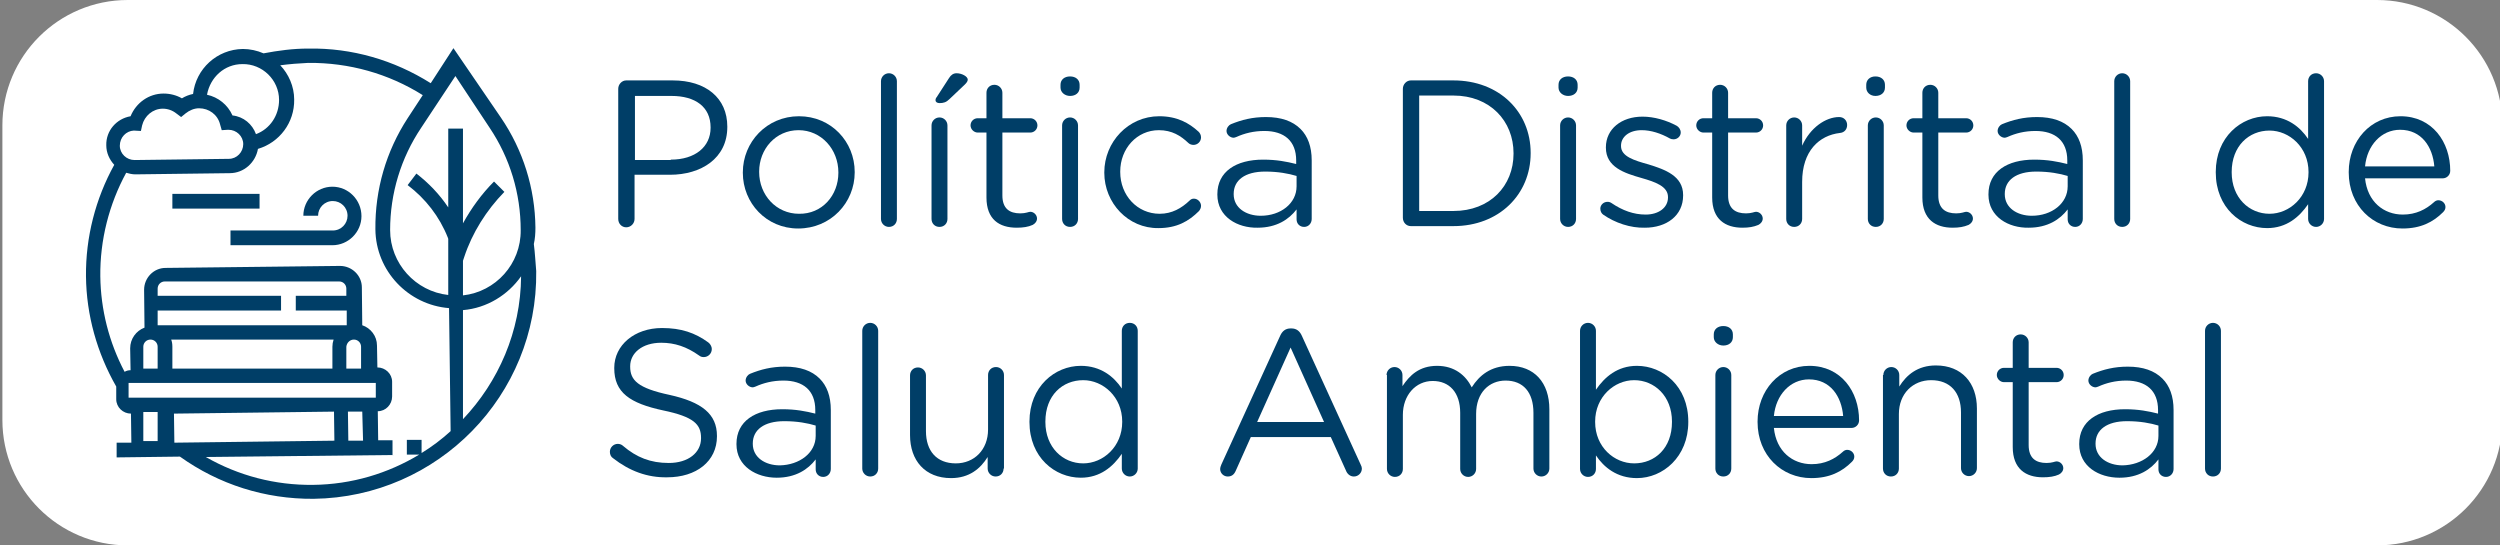 <?xml version="1.0" encoding="utf-8"?>
<!-- Generator: Adobe Illustrator 22.0.0, SVG Export Plug-In . SVG Version: 6.00 Build 0)  -->
<svg version="1.1" id="Capa_1" xmlns="http://www.w3.org/2000/svg" xmlns:xlink="http://www.w3.org/1999/xlink" x="0px" y="0px"
	 viewBox="0 0 628 137" style="enable-background:new 0 0 628 137;" xml:space="preserve">
<rect x="0" y="0" width="628" height="137" fill="#808080" stroke="none"/>
<style type="text/css">
	.st0{fill:#FFFFFF;}
	.st1{fill:#003E67;}
	.st2{fill:#0096DA;}
	.st3{fill:#6FCEEF;}
</style>
<path class="st0" d="M597.1,137h-565c-17.4,0-31.5-14.1-31.5-31.5v-74C0.6,14.1,14.7,0,32.1,0h565c17.4,0,31.5,14.1,31.5,31.5v74
	C628.6,122.9,614.5,137,597.1,137z"/>
<g>
	<path class="st1" d="M155.3,22.3c0-1.1,0.9-2.1,2-2.1H169c8.3,0,13.7,4.4,13.7,11.6v0.1c0,7.9-6.6,12-14.4,12h-8.9v11.1
		c0,1.1-0.9,2.1-2.1,2.1c-1.1,0-2-0.9-2-2.1V22.3z M168.5,40.1c6.1,0,10-3.2,10-8V32c0-5.2-3.9-7.9-9.8-7.9h-9.2v16.1H168.5z"/>
	<path class="st1" d="M186.6,43.4v-0.1c0-7.6,6-14.1,14.1-14.1c8.1,0,14,6.4,14,14v0.1c0,7.6-6,14.1-14.2,14.1
		C192.5,57.4,186.6,51,186.6,43.4z M210.6,43.4v-0.1c0-5.8-4.3-10.6-10-10.6c-5.8,0-9.9,4.8-9.9,10.4v0.1c0,5.8,4.3,10.5,10,10.5
		C206.5,53.8,210.6,49.1,210.6,43.4z"/>
	<path class="st1" d="M221.3,20.4c0-1.1,0.9-2,2-2c1.1,0,2,0.9,2,2V55c0,1.1-0.8,2-2,2c-1.1,0-2-0.9-2-2V20.4z"/>
	<path class="st1" d="M234,31.5c0-1.1,0.9-2,2-2c1.1,0,2,0.9,2,2V55c0,1.1-0.8,2-2,2s-2-0.9-2-2V31.5z M235,25.2
		c0-0.3,0.1-0.6,0.3-0.8l3.1-4.8c0.5-0.8,1.1-1.2,1.9-1.2c1.3,0,2.8,0.8,2.8,1.6c0,0.4-0.3,0.8-0.7,1.2l-3.9,3.7
		c-0.8,0.8-1.5,1-2.5,1C235.4,25.9,235,25.6,235,25.2z"/>
	<path class="st1" d="M247.8,49.6V33.3h-2.2c-0.9,0-1.8-0.8-1.8-1.8c0-1,0.8-1.8,1.8-1.8h2.2v-6.4c0-1.1,0.8-2,2-2c1.1,0,2,0.9,2,2
		v6.4h7c1,0,1.8,0.8,1.8,1.8c0,1-0.8,1.8-1.8,1.8h-7v15.8c0,3.3,1.8,4.5,4.5,4.5c1.4,0,2.1-0.4,2.5-0.4c0.9,0,1.7,0.8,1.7,1.7
		c0,0.7-0.5,1.3-1.1,1.6c-1.1,0.5-2.4,0.7-4,0.7C251,57.2,247.8,55.1,247.8,49.6z"/>
	<path class="st1" d="M266.4,21.3c0-1.3,1-2.1,2.4-2.1c1.4,0,2.4,0.8,2.4,2.1V22c0,1.3-1,2.1-2.4,2.1c-1.3,0-2.4-0.9-2.4-2.1V21.3z
		 M266.8,31.5c0-1.1,0.9-2,2-2c1.1,0,2,0.9,2,2V55c0,1.1-0.8,2-2,2s-2-0.9-2-2V31.5z"/>
	<path class="st1" d="M277.4,43.4v-0.1c0-7.6,6-14.1,13.8-14.1c4.5,0,7.5,1.7,9.9,3.9c0.3,0.3,0.6,0.8,0.6,1.4
		c0,1.1-0.9,1.9-1.9,1.9c-0.5,0-1-0.2-1.3-0.5c-1.9-1.8-4.1-3.2-7.4-3.2c-5.5,0-9.7,4.6-9.7,10.4v0.1c0,5.9,4.3,10.5,9.9,10.5
		c3.1,0,5.5-1.4,7.5-3.3c0.3-0.3,0.6-0.5,1.1-0.5c1,0,1.8,0.9,1.8,1.8c0,0.5-0.2,0.9-0.5,1.3c-2.6,2.6-5.6,4.3-10.2,4.3
		C283.4,57.4,277.4,51,277.4,43.4z"/>
	<path class="st1" d="M305.8,48.9v-0.1c0-5.7,4.7-8.7,11.5-8.7c3.4,0,5.9,0.5,8.3,1.1v-0.9c0-4.9-3-7.4-8-7.4c-2.7,0-5,0.6-7,1.5
		c-0.3,0.1-0.5,0.2-0.7,0.2c-0.9,0-1.8-0.8-1.8-1.7c0-0.8,0.6-1.5,1.1-1.7c2.7-1.1,5.4-1.8,8.8-1.8c3.8,0,6.7,1,8.7,3
		c1.8,1.8,2.8,4.4,2.8,7.9V55c0,1.1-0.8,2-1.9,2c-1.1,0-1.9-0.8-1.9-1.9v-2.5c-1.9,2.5-5,4.6-9.8,4.6
		C310.9,57.3,305.8,54.5,305.8,48.9z M325.7,46.8v-2.6c-2-0.6-4.6-1.1-7.9-1.1c-5.1,0-7.9,2.2-7.9,5.6v0.1c0,3.4,3.1,5.4,6.8,5.4
		C321.7,54.2,325.7,51.1,325.7,46.8z"/>
	<path class="st1" d="M352.4,22.3c0-1.1,0.9-2.1,2-2.1h10.7c11.5,0,19.4,7.9,19.4,18.2v0.1c0,10.3-7.9,18.3-19.4,18.3h-10.7
		c-1.1,0-2-0.9-2-2.1V22.3z M365.1,53c9.2,0,15.1-6.3,15.1-14.4v-0.1c0-8.1-5.9-14.5-15.1-14.5h-8.6V53H365.1z"/>
	<path class="st1" d="M391.5,21.3c0-1.3,1-2.1,2.4-2.1c1.4,0,2.4,0.8,2.4,2.1V22c0,1.3-1,2.1-2.4,2.1c-1.3,0-2.4-0.9-2.4-2.1V21.3z
		 M391.9,31.5c0-1.1,0.9-2,2-2c1.1,0,2,0.9,2,2V55c0,1.1-0.8,2-2,2c-1.1,0-2-0.9-2-2V31.5z"/>
	<path class="st1" d="M402.7,53.9c-0.4-0.3-0.7-0.8-0.7-1.5c0-0.9,0.8-1.7,1.8-1.7c0.4,0,0.7,0.1,1,0.3c2.8,1.9,5.6,2.9,8.6,2.9
		c3.2,0,5.6-1.7,5.6-4.3v-0.1c0-2.7-3.2-3.8-6.7-4.8c-4.2-1.2-8.9-2.7-8.9-7.6V37c0-4.6,3.9-7.7,9.2-7.7c2.9,0,6,0.9,8.6,2.3
		c0.5,0.3,1,0.9,1,1.7c0,0.9-0.8,1.7-1.8,1.7c-0.4,0-0.7-0.1-0.9-0.2c-2.3-1.3-4.8-2.1-7.1-2.1c-3.2,0-5.2,1.7-5.2,3.9v0.1
		c0,2.6,3.3,3.6,6.9,4.6c4.2,1.3,8.7,2.9,8.7,7.7v0.1c0,5.1-4.2,8.1-9.6,8.1C409.6,57.3,405.7,56,402.7,53.9z"/>
	<path class="st1" d="M430.1,49.6V33.3h-2.2c-0.9,0-1.8-0.8-1.8-1.8c0-1,0.8-1.8,1.8-1.8h2.2v-6.4c0-1.1,0.8-2,2-2c1.1,0,2,0.9,2,2
		v6.4h7c1,0,1.8,0.8,1.8,1.8c0,1-0.8,1.8-1.8,1.8h-7v15.8c0,3.3,1.8,4.5,4.5,4.5c1.4,0,2.1-0.4,2.5-0.4c0.9,0,1.7,0.8,1.7,1.7
		c0,0.7-0.5,1.3-1.1,1.6c-1.2,0.5-2.4,0.7-4,0.7C433.4,57.2,430.1,55.1,430.1,49.6z"/>
	<path class="st1" d="M448.7,31.5c0-1.1,0.9-2,2-2c1.1,0,2,0.9,2,2v5.1c2-4.5,5.9-7.2,9.3-7.2c1.2,0,2,0.9,2,2c0,1.1-0.7,1.9-1.8,2
		c-5.2,0.6-9.5,4.5-9.5,12.3V55c0,1.1-0.8,2-2,2s-2-0.9-2-2V31.5z"/>
	<path class="st1" d="M468.8,21.3c0-1.3,1-2.1,2.3-2.1c1.4,0,2.4,0.8,2.4,2.1V22c0,1.3-1,2.1-2.4,2.1c-1.3,0-2.3-0.9-2.3-2.1V21.3z
		 M469.2,31.5c0-1.1,0.9-2,2-2c1.1,0,2,0.9,2,2V55c0,1.1-0.8,2-2,2s-2-0.9-2-2V31.5z"/>
	<path class="st1" d="M482.9,49.6V33.3h-2.2c-0.9,0-1.8-0.8-1.8-1.8c0-1,0.8-1.8,1.8-1.8h2.2v-6.4c0-1.1,0.8-2,2-2c1.1,0,2,0.9,2,2
		v6.4h7c1,0,1.8,0.8,1.8,1.8c0,1-0.8,1.8-1.8,1.8h-7v15.8c0,3.3,1.8,4.5,4.5,4.5c1.4,0,2.1-0.4,2.5-0.4c0.9,0,1.7,0.8,1.7,1.7
		c0,0.7-0.5,1.3-1.1,1.6c-1.2,0.5-2.4,0.7-4,0.7C486.2,57.2,482.9,55.1,482.9,49.6z"/>
	<path class="st1" d="M499.5,48.9v-0.1c0-5.7,4.7-8.7,11.5-8.7c3.4,0,5.9,0.5,8.3,1.1v-0.9c0-4.9-3-7.4-8-7.4c-2.7,0-5,0.6-7,1.5
		c-0.3,0.1-0.5,0.2-0.7,0.2c-0.9,0-1.8-0.8-1.8-1.7c0-0.8,0.6-1.5,1.1-1.7c2.7-1.1,5.4-1.8,8.8-1.8c3.8,0,6.7,1,8.7,3
		c1.8,1.8,2.8,4.4,2.8,7.9V55c0,1.1-0.8,2-1.9,2c-1.1,0-1.9-0.8-1.9-1.9v-2.5c-1.9,2.5-5,4.6-9.8,4.6
		C504.6,57.3,499.5,54.5,499.5,48.9z M519.4,46.8v-2.6c-2-0.6-4.6-1.1-7.9-1.1c-5.1,0-7.9,2.2-7.9,5.6v0.1c0,3.4,3.1,5.4,6.8,5.4
		C515.4,54.2,519.4,51.1,519.4,46.8z"/>
	<path class="st1" d="M531.1,20.4c0-1.1,0.9-2,2-2c1.1,0,2,0.9,2,2V55c0,1.1-0.8,2-2,2s-2-0.9-2-2V20.4z"/>
	<path class="st1" d="M583.8,55c0,1.1-0.9,2-2,2c-1.1,0-2-0.9-2-2v-3.7c-2.2,3.2-5.4,6-10.3,6c-6.5,0-12.9-5.1-12.9-14v-0.1
		c0-8.8,6.4-14,12.9-14c5,0,8.3,2.7,10.3,5.7V20.4c0-1.1,0.8-2,2-2c1.1,0,2,0.9,2,2V55z M560.6,43.2v0.1c0,6.4,4.4,10.4,9.5,10.4
		c5,0,9.8-4.2,9.8-10.4v-0.1c0-6.2-4.8-10.4-9.8-10.4C564.9,32.8,560.6,36.7,560.6,43.2z"/>
	<path class="st1" d="M603.5,57.4c-7.4,0-13.5-5.7-13.5-14.1v-0.1c0-7.8,5.5-14,13-14c8,0,12.5,6.5,12.5,13.7c0,1.1-0.9,1.9-1.9,1.9
		h-19.5c0.6,5.9,4.7,9.1,9.5,9.1c3.3,0,5.8-1.3,7.8-3.1c0.3-0.3,0.7-0.5,1.1-0.5c1,0,1.8,0.8,1.8,1.7c0,0.5-0.2,0.9-0.6,1.3
		C611.2,55.8,608.1,57.4,603.5,57.4z M611.5,41.8c-0.4-4.9-3.2-9.2-8.6-9.2c-4.7,0-8.3,3.9-8.8,9.2H611.5z"/>
	<path class="st1" d="M154,115.1c-0.5-0.3-0.8-0.9-0.8-1.6c0-1.1,0.9-2,2-2c0.5,0,1,0.2,1.3,0.5c3.4,2.9,6.9,4.3,11.5,4.3
		c4.9,0,8.1-2.6,8.1-6.2v-0.1c0-3.4-1.8-5.3-9.5-6.9c-8.4-1.8-12.3-4.5-12.3-10.6v-0.1c0-5.7,5.1-10,12-10c4.8,0,8.3,1.2,11.6,3.6
		c0.4,0.3,0.9,0.9,0.9,1.7c0,1.1-0.9,2-2,2c-0.5,0-0.8-0.1-1.2-0.4c-3.1-2.2-6.1-3.2-9.5-3.2c-4.8,0-7.8,2.6-7.8,5.9v0.1
		c0,3.4,1.9,5.4,9.9,7.1c8.1,1.8,11.9,4.8,11.9,10.3v0.1c0,6.3-5.2,10.3-12.5,10.3C162.6,120,158.1,118.3,154,115.1z"/>
	<path class="st1" d="M185,111.6v-0.1c0-5.7,4.7-8.7,11.5-8.7c3.4,0,5.9,0.5,8.3,1.1V103c0-4.9-3-7.4-8-7.4c-2.7,0-5,0.6-7,1.5
		c-0.3,0.1-0.5,0.2-0.7,0.2c-0.9,0-1.8-0.8-1.8-1.7c0-0.8,0.6-1.5,1.1-1.7c2.7-1.1,5.4-1.8,8.8-1.8c3.8,0,6.7,1,8.7,3
		c1.8,1.8,2.8,4.4,2.8,7.9v14.8c0,1.1-0.8,2-1.9,2c-1.1,0-1.9-0.8-1.9-1.9v-2.5c-1.9,2.5-5,4.6-9.8,4.6
		C190.1,120,185,117.2,185,111.6z M204.9,109.5v-2.6c-2-0.6-4.6-1.1-7.9-1.1c-5.1,0-7.9,2.2-7.9,5.6v0.1c0,3.4,3.1,5.4,6.8,5.4
		C200.8,116.8,204.9,113.8,204.9,109.5z"/>
	<path class="st1" d="M216.6,83.1c0-1.1,0.9-2,2-2c1.1,0,2,0.9,2,2v34.6c0,1.1-0.8,2-2,2c-1.1,0-2-0.9-2-2V83.1z"/>
	<path class="st1" d="M252.1,117.7c0,1.1-0.8,2-2,2c-1.1,0-2-0.9-2-2v-2.9c-1.8,2.9-4.6,5.3-9.2,5.3c-6.5,0-10.3-4.4-10.3-10.8v-15
		c0-1.1,0.8-2,2-2c1.1,0,2,0.9,2,2v14c0,5,2.7,8.1,7.5,8.1c4.6,0,8.1-3.4,8.1-8.5V94.2c0-1.1,0.8-2,2-2c1.1,0,2,0.9,2,2V117.7z"/>
	<path class="st1" d="M285.8,117.7c0,1.1-0.9,2-2,2c-1.1,0-2-0.9-2-2V114c-2.2,3.2-5.4,6-10.3,6c-6.5,0-12.9-5.1-12.9-14v-0.1
		c0-8.8,6.4-14,12.9-14c5,0,8.3,2.7,10.3,5.7V83.1c0-1.1,0.8-2,2-2s2,0.9,2,2V117.7z M262.6,105.9v0.1c0,6.4,4.4,10.4,9.5,10.4
		c5,0,9.8-4.2,9.8-10.4v-0.1c0-6.2-4.8-10.4-9.8-10.4C266.9,95.5,262.6,99.3,262.6,105.9z"/>
	<path class="st1" d="M306.8,116.7l14.8-32.4c0.5-1.1,1.3-1.8,2.6-1.8h0.2c1.3,0,2.1,0.7,2.6,1.8l14.8,32.4c0.2,0.4,0.3,0.7,0.3,1
		c0,1.1-0.9,2-2,2c-1,0-1.7-0.7-2-1.5l-3.8-8.4h-20.1l-3.8,8.5c-0.4,0.9-1,1.4-2,1.4c-1,0-1.9-0.8-1.9-1.9
		C306.5,117.5,306.6,117.2,306.8,116.7z M332.6,106l-8.4-18.7l-8.4,18.7H332.6z"/>
	<path class="st1" d="M348.3,94.2c0-1.1,0.9-2,2-2c1.1,0,2,0.9,2,2V97c1.8-2.7,4.2-5.1,8.7-5.1c4.4,0,7.2,2.4,8.7,5.4
		c1.9-3,4.8-5.4,9.5-5.4c6.2,0,10,4.2,10,10.9v14.9c0,1.1-0.9,2-2,2c-1.1,0-2-0.9-2-2v-14c0-5.2-2.6-8.1-7-8.1c-4.1,0-7.4,3-7.4,8.4
		v13.8c0,1.1-0.9,2-2,2c-1.1,0-2-0.9-2-2v-14.1c0-5.1-2.7-8-6.9-8c-4.3,0-7.5,3.6-7.5,8.5v13.6c0,1.1-0.8,2-2,2c-1.1,0-2-0.9-2-2
		V94.2z"/>
	<path class="st1" d="M396.9,83.1c0-1.1,0.9-2,2-2c1.1,0,2,0.9,2,2v14.8c2.2-3.2,5.4-6,10.3-6c6.5,0,12.9,5.1,12.9,14v0.1
		c0,8.8-6.4,14.1-12.9,14.1c-5,0-8.3-2.7-10.3-5.7v3.4c0,1.1-0.8,2-2,2c-1.1,0-2-0.9-2-2V83.1z M420,106v-0.1
		c0-6.4-4.4-10.4-9.5-10.4c-5,0-9.8,4.2-9.8,10.4v0.1c0,6.3,4.8,10.4,9.8,10.4C415.7,116.4,420,112.6,420,106z"/>
	<path class="st1" d="M430.5,84c0-1.3,1-2.1,2.4-2.1c1.4,0,2.4,0.8,2.4,2.1v0.7c0,1.3-1,2.1-2.4,2.1c-1.3,0-2.4-0.9-2.4-2.1V84z
		 M430.9,94.2c0-1.1,0.9-2,2-2c1.1,0,2,0.9,2,2v23.5c0,1.1-0.8,2-2,2s-2-0.9-2-2V94.2z"/>
	<path class="st1" d="M455,120.1c-7.4,0-13.5-5.7-13.5-14.1v-0.1c0-7.8,5.5-14,13-14c8,0,12.5,6.5,12.5,13.7c0,1.1-0.9,1.9-1.9,1.9
		h-19.5c0.6,5.9,4.7,9.1,9.5,9.1c3.3,0,5.8-1.3,7.8-3.1c0.3-0.3,0.7-0.5,1.1-0.5c1,0,1.8,0.8,1.8,1.7c0,0.5-0.2,0.9-0.6,1.3
		C462.7,118.5,459.6,120.1,455,120.1z M463,104.5c-0.4-4.9-3.2-9.2-8.6-9.2c-4.7,0-8.3,3.9-8.8,9.2H463z"/>
	<path class="st1" d="M473.1,94.2c0-1.1,0.9-2,2-2c1.1,0,2,0.9,2,2v2.9c1.8-2.9,4.6-5.3,9.2-5.3c6.5,0,10.3,4.4,10.3,10.8v15
		c0,1.1-0.9,2-2,2c-1.1,0-2-0.9-2-2v-14c0-5-2.7-8.1-7.5-8.1c-4.6,0-8.1,3.4-8.1,8.5v13.7c0,1.1-0.8,2-2,2s-2-0.9-2-2V94.2z"/>
	<path class="st1" d="M505.6,112.3V96h-2.2c-0.9,0-1.8-0.8-1.8-1.8c0-1,0.8-1.8,1.8-1.8h2.2v-6.4c0-1.1,0.8-2,2-2c1.1,0,2,0.9,2,2
		v6.4h7c1,0,1.8,0.8,1.8,1.8c0,1-0.8,1.8-1.8,1.8h-7v15.8c0,3.3,1.8,4.5,4.5,4.5c1.4,0,2.1-0.4,2.5-0.4c0.9,0,1.7,0.8,1.7,1.7
		c0,0.7-0.5,1.3-1.1,1.6c-1.1,0.5-2.4,0.7-4,0.7C508.9,119.9,505.6,117.8,505.6,112.3z"/>
	<path class="st1" d="M522.3,111.6v-0.1c0-5.7,4.7-8.7,11.5-8.7c3.4,0,5.9,0.5,8.3,1.1V103c0-4.9-3-7.4-8-7.4c-2.7,0-5,0.6-7,1.5
		c-0.3,0.1-0.5,0.2-0.7,0.2c-0.9,0-1.8-0.8-1.8-1.7c0-0.8,0.6-1.5,1.1-1.7c2.7-1.1,5.4-1.8,8.8-1.8c3.8,0,6.7,1,8.7,3
		c1.8,1.8,2.8,4.4,2.8,7.9v14.8c0,1.1-0.8,2-1.9,2c-1.1,0-1.9-0.8-1.9-1.9v-2.5c-1.9,2.5-5,4.6-9.8,4.6
		C527.3,120,522.3,117.2,522.3,111.6z M542.2,109.5v-2.6c-2-0.6-4.6-1.1-7.9-1.1c-5.1,0-7.9,2.2-7.9,5.6v0.1c0,3.4,3.1,5.4,6.8,5.4
		C538.1,116.8,542.2,113.8,542.2,109.5z"/>
	<path class="st1" d="M553.9,83.1c0-1.1,0.9-2,2-2c1.1,0,2,0.9,2,2v34.6c0,1.1-0.8,2-2,2s-2-0.9-2-2V83.1z"/>
</g>
<g>
	<path class="st1" d="M134.1,61.3c0.3-1.3,0.4-2.7,0.4-4.1c-0.1-9.9-3.1-19.5-8.7-27.7l-11.9-17.4l-5.7,8.8
		c-9.2-5.8-19.8-8.9-30.8-8.7c-3.8,0-7.5,0.5-11.2,1.2c-1.6-0.7-3.4-1.1-5.2-1.1c-6.5,0.1-11.8,5-12.5,11.3c-1,0.2-2,0.6-2.8,1.1
		c-1.4-0.8-3-1.2-4.6-1.2c-3.7,0-6.9,2.3-8.3,5.7c-3.5,0.6-6.2,3.6-6.1,7.3c0,1.9,0.8,3.6,2,4.9c-4.7,8.5-7.2,18.2-7.1,28
		c0.1,9.8,2.8,19.3,7.6,27.7l0,3.2c0,2,1.7,3.6,3.7,3.6l0.1,7.3l-3.7,0l0,3.7l15.9-0.2c9.8,7,21.4,10.7,33.6,10.6
		c31.2-0.4,56.3-26,55.9-57.2C134.5,65.9,134.4,63.6,134.1,61.3z M60.9,16.1c5-0.1,9.2,4,9.2,9c0,3.9-2.3,7.3-5.8,8.6
		c-0.9-2.5-3.1-4.4-5.9-4.7c-1.2-2.7-3.6-4.6-6.4-5.2C52.8,19.4,56.4,16.1,60.9,16.1z M33.6,32.8l1.8,0.1l0.3-1.4
		c0.6-2.4,2.7-4.2,5.2-4.2c1.2,0,2.4,0.4,3.4,1.2l1.2,0.9l1.1-0.9c1-0.8,2.2-1.3,3.4-1.3c2.5,0,4.7,1.6,5.3,4.1l0.4,1.4l1.5-0.1
		c0.1,0,0.2,0,0.2,0c2,0,3.7,1.6,3.7,3.6c0,2-1.6,3.7-3.6,3.7l-23.7,0.3c-2,0-3.7-1.6-3.7-3.6C30.1,34.5,31.7,32.9,33.6,32.8z
		 M32.3,99.9v-3.7h62.1v3.7H32.3z M36,92.6v-5.5c0-1,0.8-1.8,1.8-1.8s1.8,0.8,1.8,1.8v5.5H36z M39.6,74.3v-1.8c0-1,0.8-1.8,1.8-1.8
		h43.8c1,0,1.8,0.8,1.8,1.8v1.8H74.3V78h12.8v3.7H39.6V78h31v-3.7H39.6z M88.9,85.3c1,0,1.8,0.8,1.8,1.8v5.5h-3.7v-5.5
		C87.1,86.1,87.9,85.3,88.9,85.3z M43,85.3h40.8c-0.2,0.6-0.3,1.2-0.3,1.8v5.5H43.3v-5.5C43.3,86.4,43.2,85.8,43,85.3z M91.2,110.7
		l-3.7,0l-0.1-7.3l3.6,0L91.2,110.7z M39.6,110.8H36v-7.3h3.6V110.8z M43.8,111.2l-0.1-7.3l40.2-0.5l0.1,7.3L43.8,111.2z
		 M105.9,113.8l0-3.3l-3.7,0l0,3.7l3.1,0c-7.8,4.7-16.9,7.5-26.7,7.6c-9.5,0.1-18.7-2.3-26.9-7l46.9-0.5l0-3.7l-3.6,0l-0.1-7.3
		c2,0,3.6-1.7,3.6-3.7l0-3.7c0-2-1.7-3.6-3.7-3.6l-0.1-5.5c0-2.4-1.6-4.4-3.7-5.1l-0.1-9.5c0-3-2.5-5.4-5.5-5.4l-43.8,0.5
		c-3,0-5.4,2.5-5.4,5.5l0.1,9.5c-2.1,0.8-3.6,2.8-3.6,5.2l0.1,5.5c-0.5,0-1,0.1-1.5,0.4c-3.9-7.4-6-15.6-6.1-24
		c-0.1-9.1,2.2-18.1,6.5-26c0.7,0.2,1.5,0.4,2.3,0.4l23.7-0.3c3.6,0,6.5-2.7,7.1-6.1c5.4-1.6,9.2-6.6,9.1-12.4
		c0-3.3-1.4-6.4-3.5-8.6c2.3-0.3,4.7-0.5,7-0.6c10.3-0.1,20.2,2.7,28.8,8.1l-3.8,5.8c-5.4,8.3-8.2,17.9-8.1,27.9
		c0.1,10.5,8.3,19,18.5,19.8l0.4,30.9C110.9,110.4,108.5,112.2,105.9,113.8z M116.3,105.3V77.9c6-0.5,11.3-3.8,14.6-8.5
		C130.8,83.3,125.2,95.9,116.3,105.3z M116.3,74.2v-8.7l0.3-0.9c2-6.1,5.6-11.8,10.1-16.4l-2.6-2.6c-3.1,3.1-5.7,6.7-7.8,10.5V32.3
		h-3.7v19.8c-2.2-3.3-4.9-6.1-8-8.5l-2.2,2.9c4.5,3.4,8,7.9,10.1,13.2l0.1,0.3v14.1c-8.2-0.9-14.6-7.9-14.6-16.3
		c0-9.2,2.7-18.1,7.8-25.7l8.6-13l8.6,13c5.1,7.6,7.8,16.5,7.8,25.7C130.9,66.3,124.5,73.3,116.3,74.2z"/>
	<path class="st1" d="M83.5,46.9c-4,0-7.3,3.3-7.3,7.3h3.7c0-2,1.6-3.7,3.7-3.7c2,0,3.7,1.6,3.7,3.7c0,2-1.6,3.7-3.7,3.7H57.9v3.7
		h25.6c4,0,7.3-3.3,7.3-7.3C90.8,50.2,87.5,46.9,83.5,46.9L83.5,46.9z M83.5,46.9"/>
	<rect x="43.3" y="48.7" class="st1" width="21.9" height="3.7"/>
</g>
</svg>
